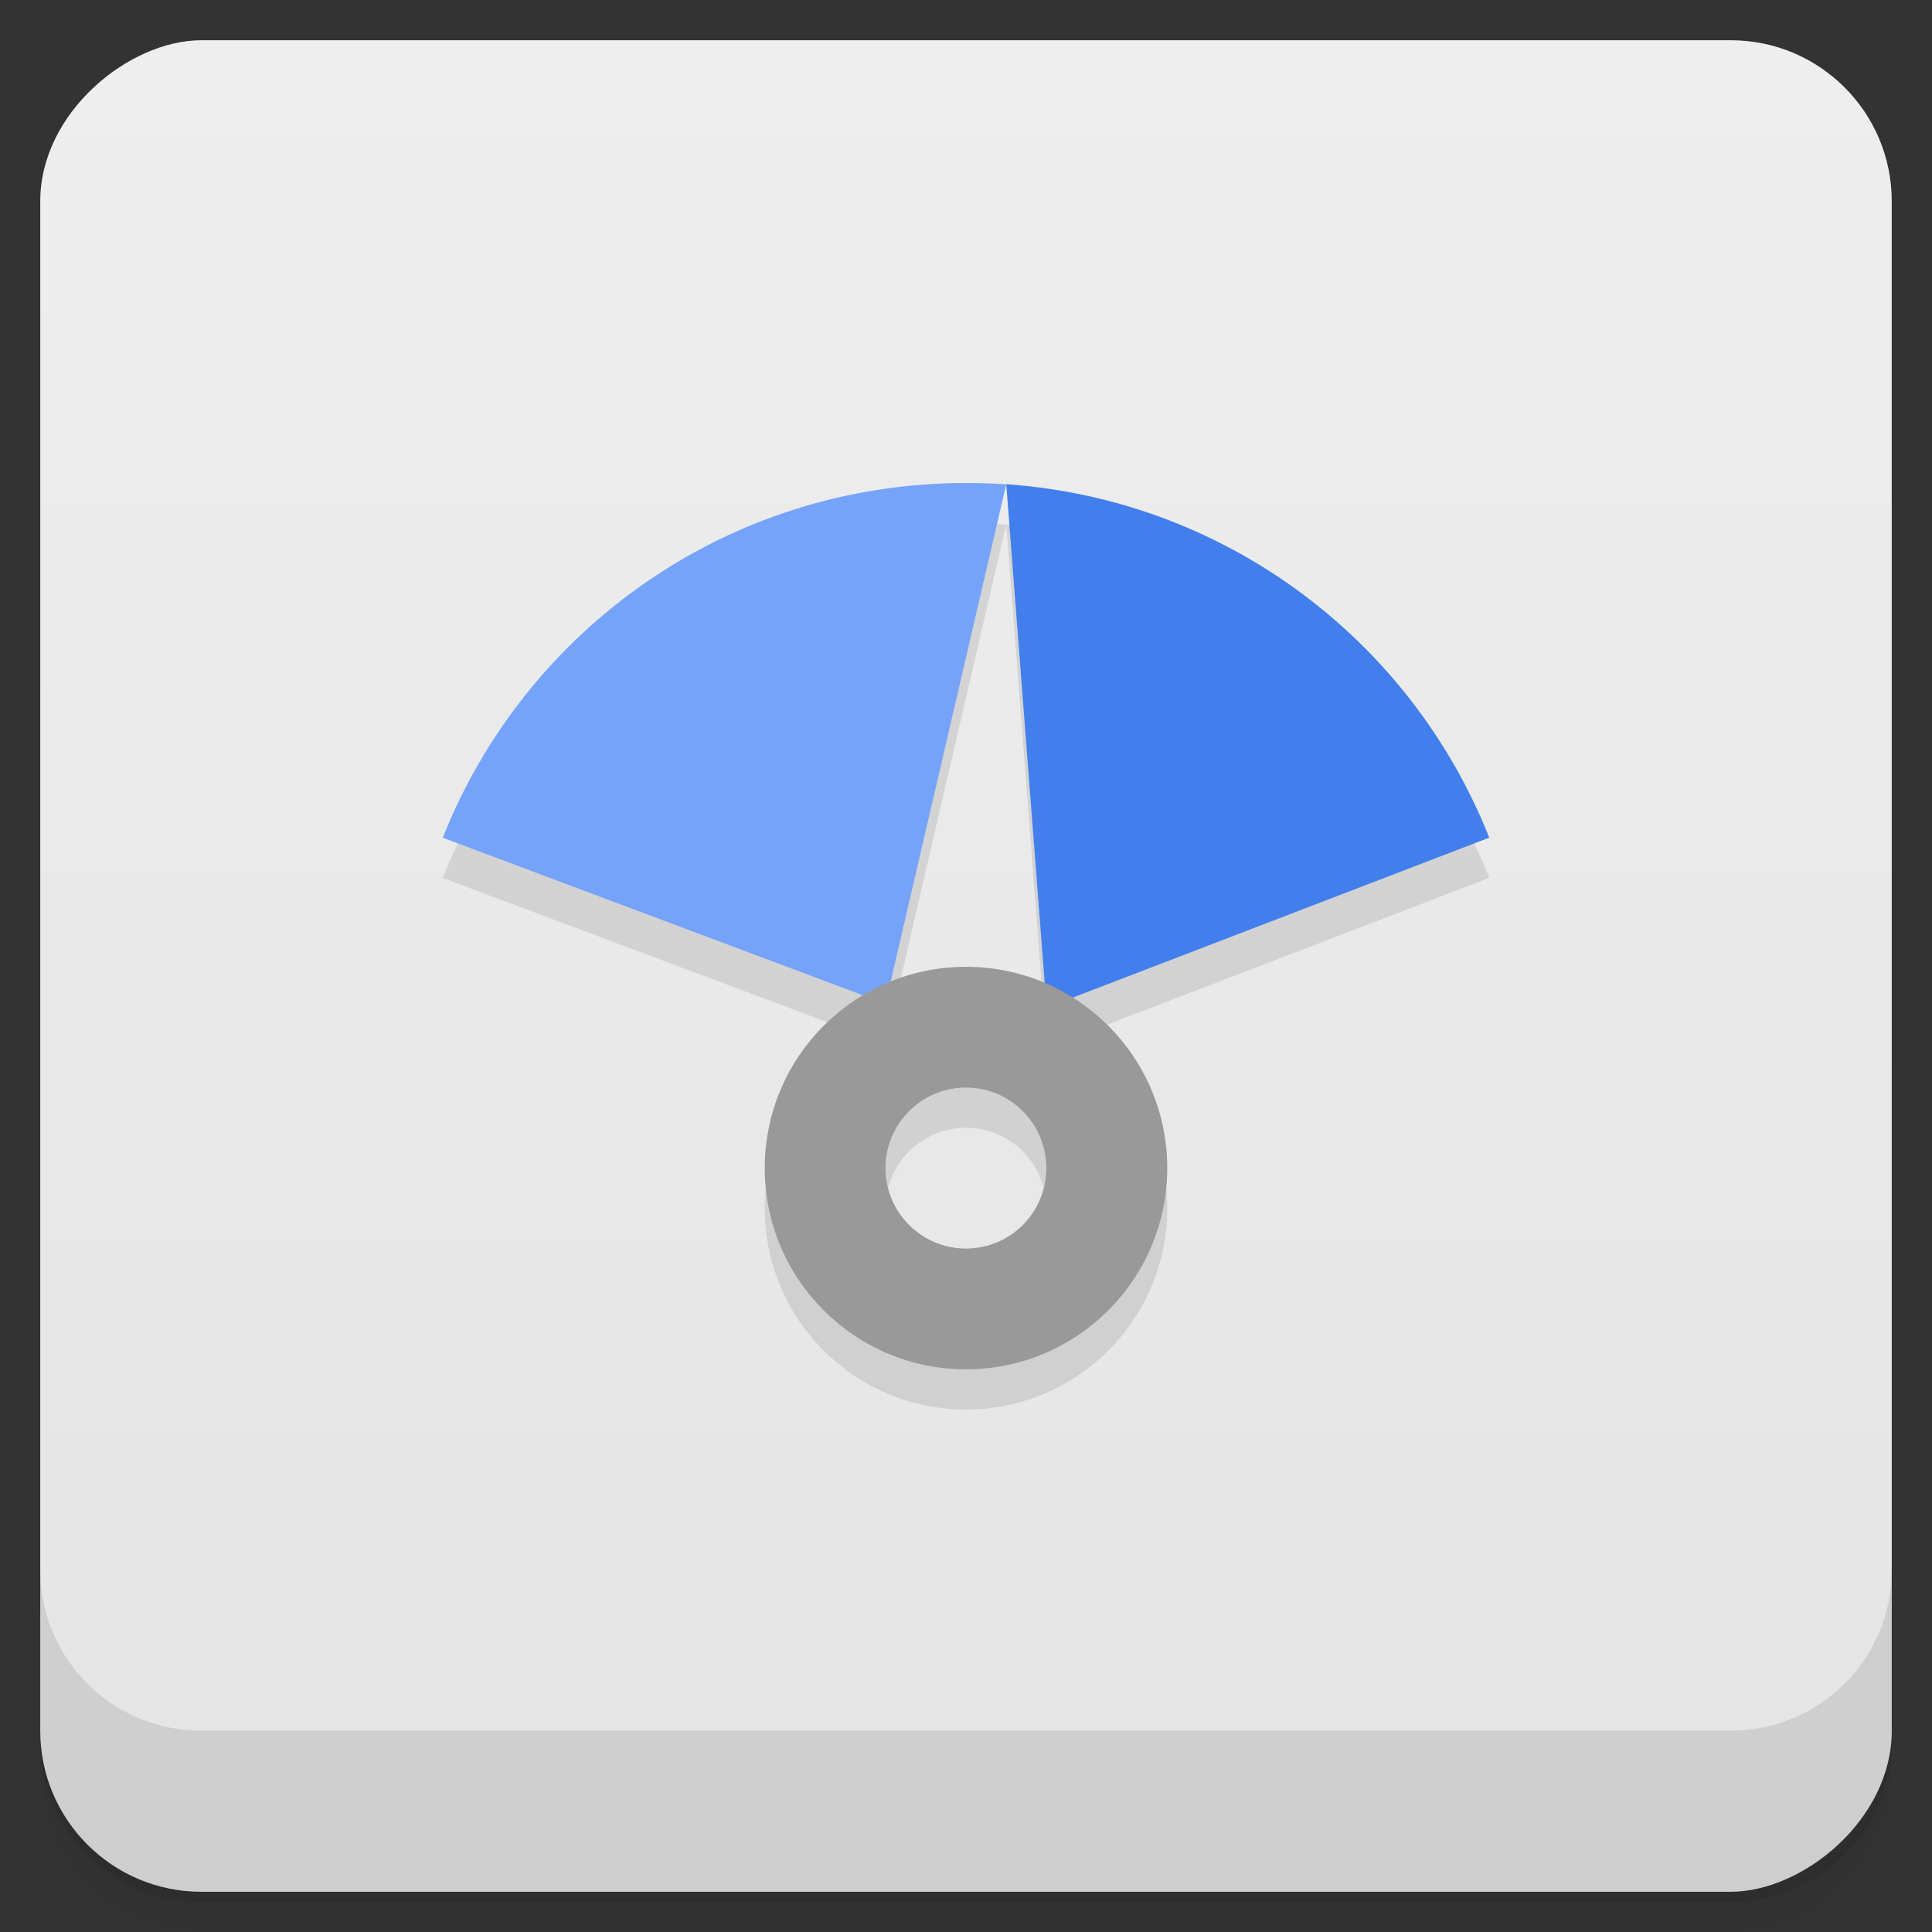 <svg viewBox="0 0 48 48"><rect x="0" y="0" width="48" height="48" fill="#333333" stroke="none"/><defs><linearGradient id="linearGradient3764" x1="1" x2="47" gradientUnits="userSpaceOnUse" gradientTransform="translate(-48,0.002)"><stop stop-color="#e4e4e4" stop-opacity="1"/><stop offset="1" stop-color="#eee" stop-opacity="1"/></linearGradient><clipPath id="clipPath-811690564"><g transform="translate(0,-1004.362)"><rect rx="4" y="1005.36" x="1" height="46" width="46" fill="#1890d0"/></g></clipPath><clipPath id="clipPath-824344299"><g transform="translate(0,-1004.362)"><rect rx="4" y="1005.36" x="1" height="46" width="46" fill="#1890d0"/></g></clipPath></defs><g><path d="m 1 43 l 0 0.25 c 0 2.216 1.784 4 4 4 l 38 0 c 2.216 0 4 -1.784 4 -4 l 0 -0.25 c 0 2.216 -1.784 4 -4 4 l -38 0 c -2.216 0 -4 -1.784 -4 -4 z m 0 0.5 l 0 0.5 c 0 2.216 1.784 4 4 4 l 38 0 c 2.216 0 4 -1.784 4 -4 l 0 -0.5 c 0 2.216 -1.784 4 -4 4 l -38 0 c -2.216 0 -4 -1.784 -4 -4 z" opacity="0.02"/><path d="m 1 43.25 l 0 0.25 c 0 2.216 1.784 4 4 4 l 38 0 c 2.216 0 4 -1.784 4 -4 l 0 -0.25 c 0 2.216 -1.784 4 -4 4 l -38 0 c -2.216 0 -4 -1.784 -4 -4 z" opacity="0.05"/><path d="m 1 43 l 0 0.25 c 0 2.216 1.784 4 4 4 l 38 0 c 2.216 0 4 -1.784 4 -4 l 0 -0.25 c 0 2.216 -1.784 4 -4 4 l -38 0 c -2.216 0 -4 -1.784 -4 -4 z" opacity="0.1"/></g><g><rect width="46" height="46" x="-47" y="1" rx="4" transform="matrix(0,-1,1,0,0,0)" fill="url(#linearGradient3764)" fill-opacity="1"/></g><g><g clip-path="url(#clipPath-811690564)"><g opacity="0.1"><!-- color: #eeeeee --><g><path d="m 24 13 c -5.922 0 -10.949 3.641 -13 8.813 l 11 4.125 l 3 -12.906 c -0.332 -0.023 -0.66 -0.031 -1 -0.031 m 1 0.031 c -16.668 23.313 -8.332 11.656 0 0 m 0 0" stroke="none" fill-rule="evenodd" fill-opacity="1" fill="#000"/><path d="m 25 13.03 l 1 12.969 l 0.094 0 l 10.906 -4.188 c -1.934 -4.879 -6.52 -8.398 -12 -8.781 m 0 0" stroke="none" fill-rule="nonzero" fill-opacity="1" fill="#000"/><path d="m 24 25.02 c -2.762 0 -5 2.238 -5 5 c 0 2.762 2.238 5 5 5 c 2.758 0 5 -2.238 5 -5 c 0 -2.762 -2.242 -5 -5 -5 m 0 3 c 1.105 0 1.996 0.898 1.996 2 c 0 1.105 -0.895 2 -1.996 2 c -1.105 0 -2 -0.898 -2 -2 c 0 -1.105 0.898 -2 2 -2 m 0 0" stroke="none" fill-rule="nonzero" fill-opacity="1" fill="#000"/></g></g></g></g><g><g clip-path="url(#clipPath-824344299)"><g transform="translate(0,-1)"><!-- color: #eeeeee --><g><path d="m 24 13 c -5.922 0 -10.949 3.641 -13 8.813 l 11 4.125 l 3 -12.906 c -0.332 -0.023 -0.66 -0.031 -1 -0.031 m 1 0.031 c -16.668 23.313 -8.332 11.656 0 0 m 0 0" fill="#76a3fa" stroke="none" fill-rule="evenodd" fill-opacity="1"/><path d="m 25 13.03 l 1 12.969 l 0.094 0 l 10.906 -4.188 c -1.934 -4.879 -6.52 -8.398 -12 -8.781 m 0 0" fill="#427fec" stroke="none" fill-rule="nonzero" fill-opacity="1"/><path d="m 24 25.02 c -2.762 0 -5 2.238 -5 5 c 0 2.762 2.238 5 5 5 c 2.758 0 5 -2.238 5 -5 c 0 -2.762 -2.242 -5 -5 -5 m 0 3 c 1.105 0 1.996 0.898 1.996 2 c 0 1.105 -0.895 2 -1.996 2 c -1.105 0 -2 -0.898 -2 -2 c 0 -1.105 0.898 -2 2 -2 m 0 0" fill="#999" stroke="none" fill-rule="nonzero" fill-opacity="1"/></g></g></g></g><g><g transform="translate(0,-1004.362)"><path d="m 1 1043.36 0 4 c 0 2.216 1.784 4 4 4 l 38 0 c 2.216 0 4 -1.784 4 -4 l 0 -4 c 0 2.216 -1.784 4 -4 4 l -38 0 c -2.216 0 -4 -1.784 -4 -4 z" opacity="0.1"/></g></g></svg>